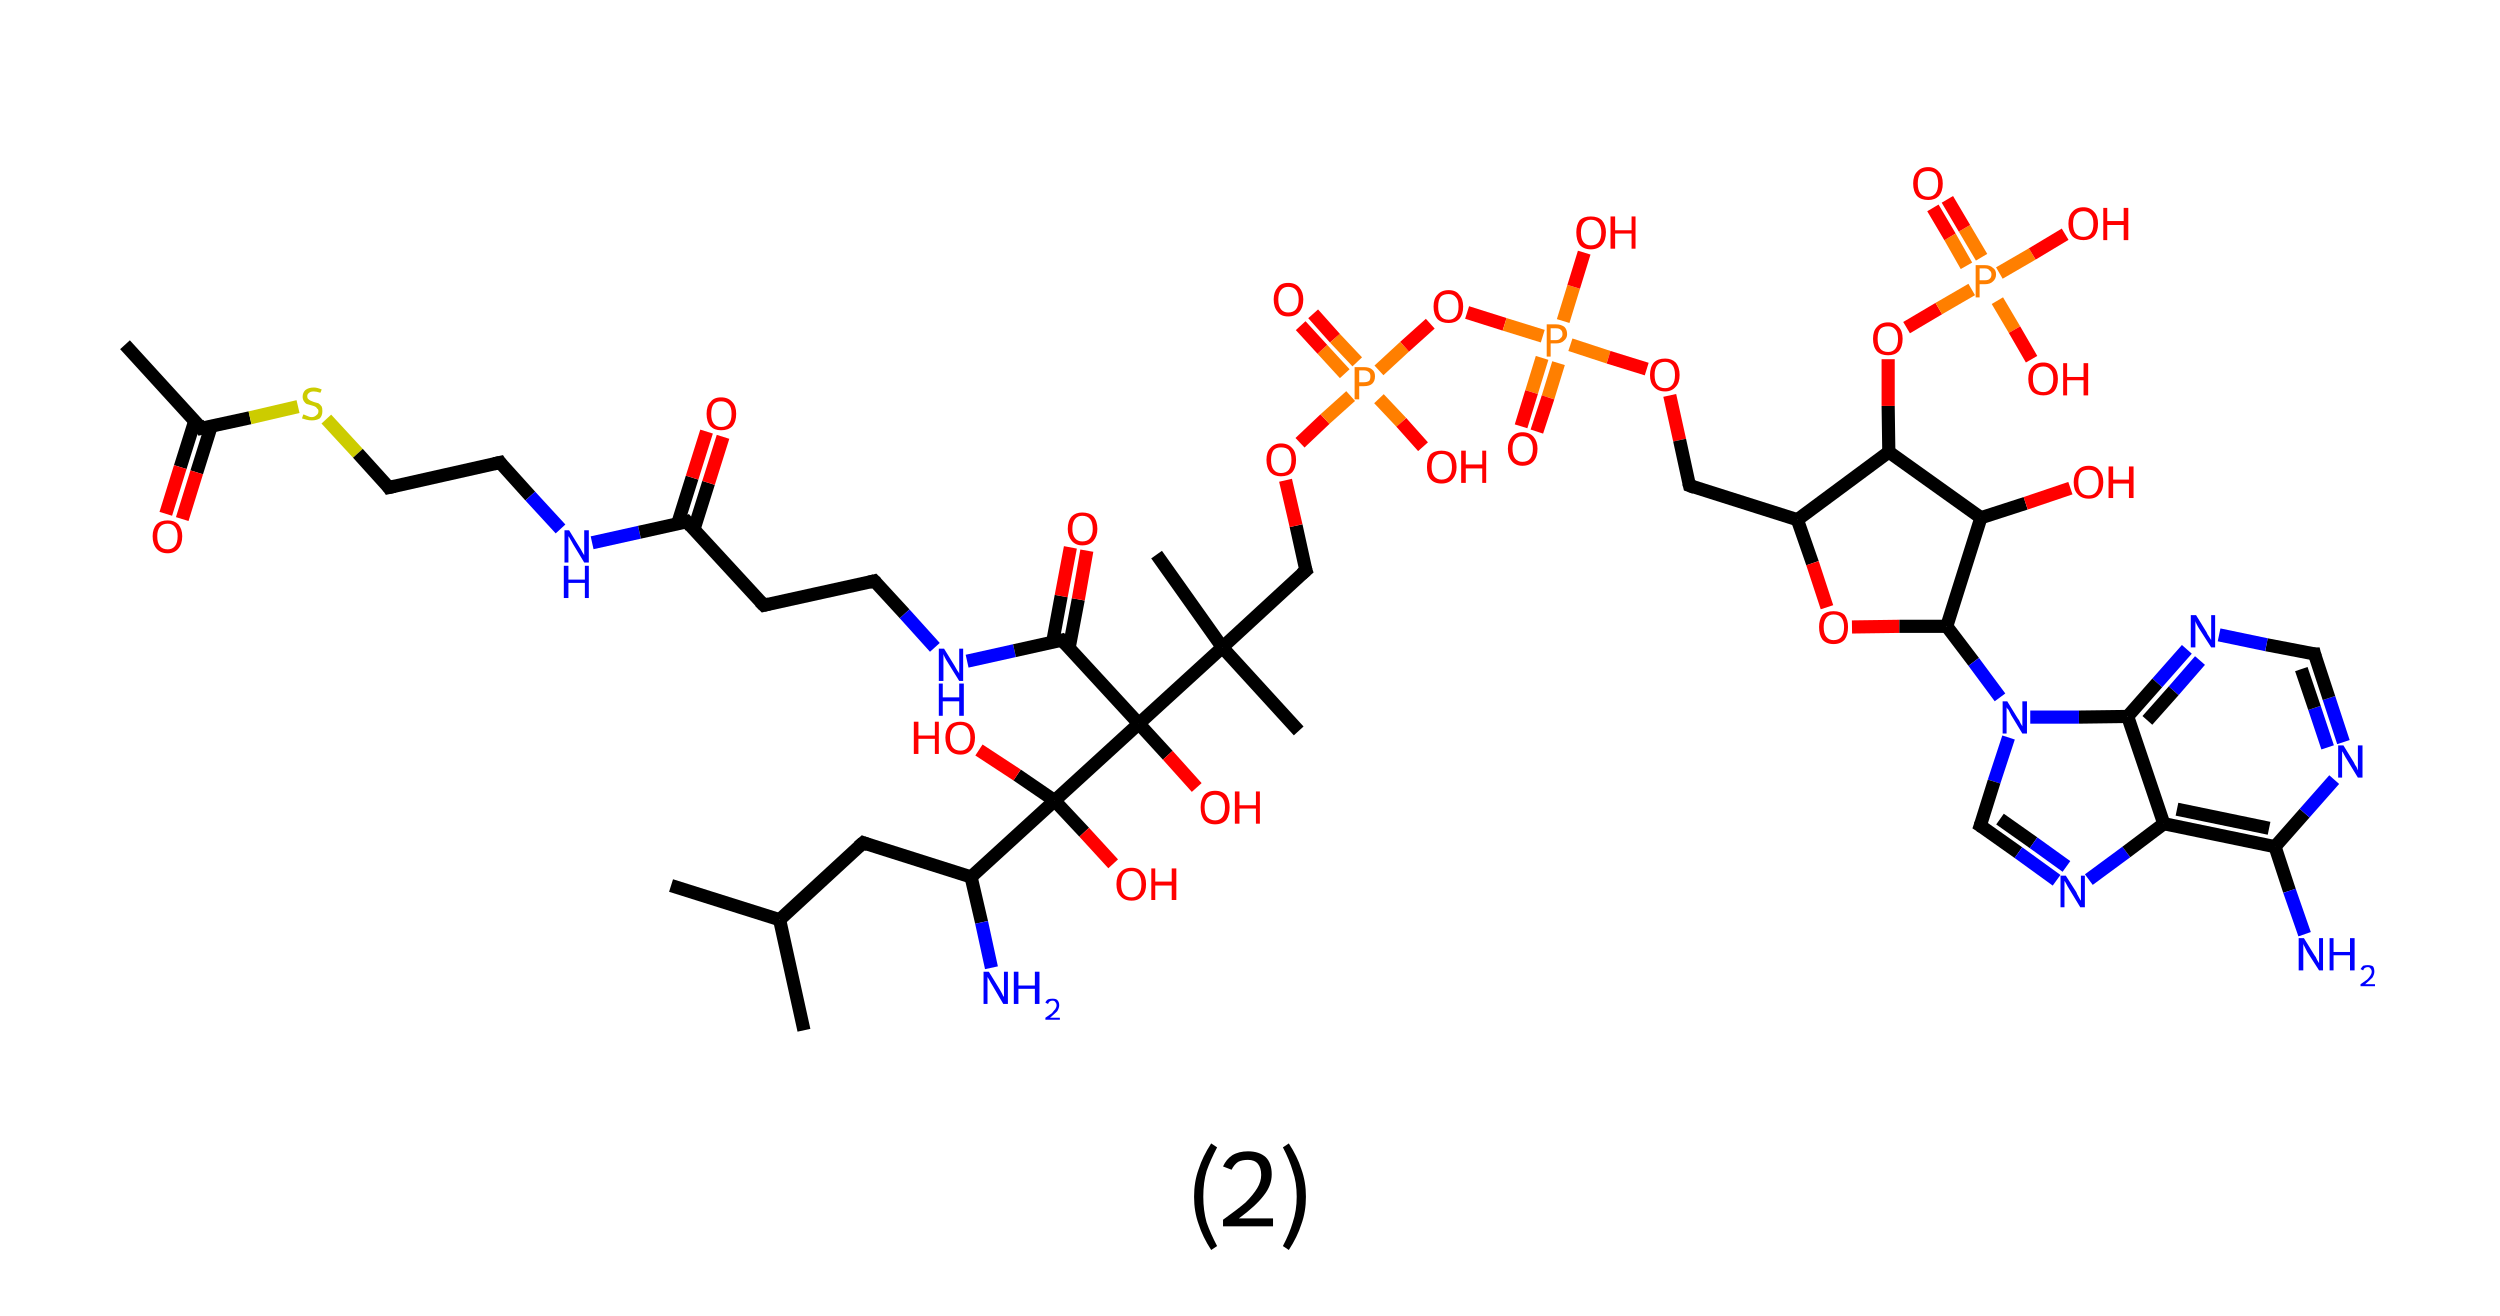 <?xml version='1.0' encoding='ASCII' standalone='yes'?>
<svg xmlns="http://www.w3.org/2000/svg" xmlns:rdkit="http://www.rdkit.org/xml" xmlns:xlink="http://www.w3.org/1999/xlink" version="1.1" baseProfile="full" xml:space="preserve" width="380px" height="200px" viewBox="0 0 380 200">
<!-- END OF HEADER -->
<rect style="opacity:1.0;fill:#FFFFFF;stroke:none" width="380.0" height="200.0" x="0.0" y="0.0"> </rect>
<path class="bond-0 atom-0 atom-1" d="M 19.0,52.4 L 30.6,65.1" style="fill:none;fill-rule:evenodd;stroke:#000000;stroke-width:2.0px;stroke-linecap:butt;stroke-linejoin:miter;stroke-opacity:1"/>
<path class="bond-1 atom-1 atom-2" d="M 29.6,64.0 L 27.4,71.0" style="fill:none;fill-rule:evenodd;stroke:#000000;stroke-width:2.0px;stroke-linecap:butt;stroke-linejoin:miter;stroke-opacity:1"/>
<path class="bond-1 atom-1 atom-2" d="M 27.4,71.0 L 25.2,78.1" style="fill:none;fill-rule:evenodd;stroke:#FF0000;stroke-width:2.0px;stroke-linecap:butt;stroke-linejoin:miter;stroke-opacity:1"/>
<path class="bond-1 atom-1 atom-2" d="M 32.1,64.8 L 29.9,71.8" style="fill:none;fill-rule:evenodd;stroke:#000000;stroke-width:2.0px;stroke-linecap:butt;stroke-linejoin:miter;stroke-opacity:1"/>
<path class="bond-1 atom-1 atom-2" d="M 29.9,71.8 L 27.7,78.9" style="fill:none;fill-rule:evenodd;stroke:#FF0000;stroke-width:2.0px;stroke-linecap:butt;stroke-linejoin:miter;stroke-opacity:1"/>
<path class="bond-2 atom-1 atom-3" d="M 30.6,65.1 L 38.0,63.5" style="fill:none;fill-rule:evenodd;stroke:#000000;stroke-width:2.0px;stroke-linecap:butt;stroke-linejoin:miter;stroke-opacity:1"/>
<path class="bond-2 atom-1 atom-3" d="M 38.0,63.5 L 45.3,61.8" style="fill:none;fill-rule:evenodd;stroke:#CCCC00;stroke-width:2.0px;stroke-linecap:butt;stroke-linejoin:miter;stroke-opacity:1"/>
<path class="bond-3 atom-3 atom-4" d="M 49.6,63.7 L 54.4,68.9" style="fill:none;fill-rule:evenodd;stroke:#CCCC00;stroke-width:2.0px;stroke-linecap:butt;stroke-linejoin:miter;stroke-opacity:1"/>
<path class="bond-3 atom-3 atom-4" d="M 54.4,68.9 L 59.1,74.1" style="fill:none;fill-rule:evenodd;stroke:#000000;stroke-width:2.0px;stroke-linecap:butt;stroke-linejoin:miter;stroke-opacity:1"/>
<path class="bond-4 atom-4 atom-5" d="M 59.1,74.1 L 76.0,70.3" style="fill:none;fill-rule:evenodd;stroke:#000000;stroke-width:2.0px;stroke-linecap:butt;stroke-linejoin:miter;stroke-opacity:1"/>
<path class="bond-5 atom-5 atom-6" d="M 76.0,70.3 L 80.6,75.4" style="fill:none;fill-rule:evenodd;stroke:#000000;stroke-width:2.0px;stroke-linecap:butt;stroke-linejoin:miter;stroke-opacity:1"/>
<path class="bond-5 atom-5 atom-6" d="M 80.6,75.4 L 85.2,80.4" style="fill:none;fill-rule:evenodd;stroke:#0000FF;stroke-width:2.0px;stroke-linecap:butt;stroke-linejoin:miter;stroke-opacity:1"/>
<path class="bond-6 atom-6 atom-7" d="M 90.0,82.5 L 97.2,80.9" style="fill:none;fill-rule:evenodd;stroke:#0000FF;stroke-width:2.0px;stroke-linecap:butt;stroke-linejoin:miter;stroke-opacity:1"/>
<path class="bond-6 atom-6 atom-7" d="M 97.2,80.9 L 104.4,79.3" style="fill:none;fill-rule:evenodd;stroke:#000000;stroke-width:2.0px;stroke-linecap:butt;stroke-linejoin:miter;stroke-opacity:1"/>
<path class="bond-7 atom-7 atom-8" d="M 105.5,80.4 L 107.7,73.4" style="fill:none;fill-rule:evenodd;stroke:#000000;stroke-width:2.0px;stroke-linecap:butt;stroke-linejoin:miter;stroke-opacity:1"/>
<path class="bond-7 atom-7 atom-8" d="M 107.7,73.4 L 109.9,66.4" style="fill:none;fill-rule:evenodd;stroke:#FF0000;stroke-width:2.0px;stroke-linecap:butt;stroke-linejoin:miter;stroke-opacity:1"/>
<path class="bond-7 atom-7 atom-8" d="M 103.0,79.6 L 105.2,72.6" style="fill:none;fill-rule:evenodd;stroke:#000000;stroke-width:2.0px;stroke-linecap:butt;stroke-linejoin:miter;stroke-opacity:1"/>
<path class="bond-7 atom-7 atom-8" d="M 105.2,72.6 L 107.4,65.6" style="fill:none;fill-rule:evenodd;stroke:#FF0000;stroke-width:2.0px;stroke-linecap:butt;stroke-linejoin:miter;stroke-opacity:1"/>
<path class="bond-8 atom-7 atom-9" d="M 104.4,79.3 L 116.1,92.0" style="fill:none;fill-rule:evenodd;stroke:#000000;stroke-width:2.0px;stroke-linecap:butt;stroke-linejoin:miter;stroke-opacity:1"/>
<path class="bond-9 atom-9 atom-10" d="M 116.1,92.0 L 132.9,88.3" style="fill:none;fill-rule:evenodd;stroke:#000000;stroke-width:2.0px;stroke-linecap:butt;stroke-linejoin:miter;stroke-opacity:1"/>
<path class="bond-10 atom-10 atom-11" d="M 132.9,88.3 L 137.5,93.3" style="fill:none;fill-rule:evenodd;stroke:#000000;stroke-width:2.0px;stroke-linecap:butt;stroke-linejoin:miter;stroke-opacity:1"/>
<path class="bond-10 atom-10 atom-11" d="M 137.5,93.3 L 142.1,98.4" style="fill:none;fill-rule:evenodd;stroke:#0000FF;stroke-width:2.0px;stroke-linecap:butt;stroke-linejoin:miter;stroke-opacity:1"/>
<path class="bond-11 atom-11 atom-12" d="M 147.0,100.5 L 154.2,98.9" style="fill:none;fill-rule:evenodd;stroke:#0000FF;stroke-width:2.0px;stroke-linecap:butt;stroke-linejoin:miter;stroke-opacity:1"/>
<path class="bond-11 atom-11 atom-12" d="M 154.2,98.9 L 161.4,97.3" style="fill:none;fill-rule:evenodd;stroke:#000000;stroke-width:2.0px;stroke-linecap:butt;stroke-linejoin:miter;stroke-opacity:1"/>
<path class="bond-12 atom-12 atom-13" d="M 162.5,98.5 L 163.9,91.1" style="fill:none;fill-rule:evenodd;stroke:#000000;stroke-width:2.0px;stroke-linecap:butt;stroke-linejoin:miter;stroke-opacity:1"/>
<path class="bond-12 atom-12 atom-13" d="M 163.9,91.1 L 165.2,83.7" style="fill:none;fill-rule:evenodd;stroke:#FF0000;stroke-width:2.0px;stroke-linecap:butt;stroke-linejoin:miter;stroke-opacity:1"/>
<path class="bond-12 atom-12 atom-13" d="M 160.0,97.6 L 161.3,90.6" style="fill:none;fill-rule:evenodd;stroke:#000000;stroke-width:2.0px;stroke-linecap:butt;stroke-linejoin:miter;stroke-opacity:1"/>
<path class="bond-12 atom-12 atom-13" d="M 161.3,90.6 L 162.7,83.2" style="fill:none;fill-rule:evenodd;stroke:#FF0000;stroke-width:2.0px;stroke-linecap:butt;stroke-linejoin:miter;stroke-opacity:1"/>
<path class="bond-13 atom-12 atom-14" d="M 161.4,97.3 L 173.1,110.0" style="fill:none;fill-rule:evenodd;stroke:#000000;stroke-width:2.0px;stroke-linecap:butt;stroke-linejoin:miter;stroke-opacity:1"/>
<path class="bond-14 atom-14 atom-15" d="M 173.1,110.0 L 177.5,114.8" style="fill:none;fill-rule:evenodd;stroke:#000000;stroke-width:2.0px;stroke-linecap:butt;stroke-linejoin:miter;stroke-opacity:1"/>
<path class="bond-14 atom-14 atom-15" d="M 177.5,114.8 L 181.9,119.7" style="fill:none;fill-rule:evenodd;stroke:#FF0000;stroke-width:2.0px;stroke-linecap:butt;stroke-linejoin:miter;stroke-opacity:1"/>
<path class="bond-15 atom-14 atom-16" d="M 173.1,110.0 L 185.8,98.4" style="fill:none;fill-rule:evenodd;stroke:#000000;stroke-width:2.0px;stroke-linecap:butt;stroke-linejoin:miter;stroke-opacity:1"/>
<path class="bond-16 atom-16 atom-17" d="M 185.8,98.4 L 175.8,84.3" style="fill:none;fill-rule:evenodd;stroke:#000000;stroke-width:2.0px;stroke-linecap:butt;stroke-linejoin:miter;stroke-opacity:1"/>
<path class="bond-17 atom-16 atom-18" d="M 185.8,98.4 L 197.4,111.1" style="fill:none;fill-rule:evenodd;stroke:#000000;stroke-width:2.0px;stroke-linecap:butt;stroke-linejoin:miter;stroke-opacity:1"/>
<path class="bond-18 atom-16 atom-19" d="M 185.8,98.4 L 198.5,86.7" style="fill:none;fill-rule:evenodd;stroke:#000000;stroke-width:2.0px;stroke-linecap:butt;stroke-linejoin:miter;stroke-opacity:1"/>
<path class="bond-19 atom-19 atom-20" d="M 198.5,86.7 L 197.0,79.9" style="fill:none;fill-rule:evenodd;stroke:#000000;stroke-width:2.0px;stroke-linecap:butt;stroke-linejoin:miter;stroke-opacity:1"/>
<path class="bond-19 atom-19 atom-20" d="M 197.0,79.9 L 195.4,73.0" style="fill:none;fill-rule:evenodd;stroke:#FF0000;stroke-width:2.0px;stroke-linecap:butt;stroke-linejoin:miter;stroke-opacity:1"/>
<path class="bond-20 atom-20 atom-21" d="M 197.6,67.3 L 201.4,63.7" style="fill:none;fill-rule:evenodd;stroke:#FF0000;stroke-width:2.0px;stroke-linecap:butt;stroke-linejoin:miter;stroke-opacity:1"/>
<path class="bond-20 atom-20 atom-21" d="M 201.4,63.7 L 205.3,60.2" style="fill:none;fill-rule:evenodd;stroke:#FF7F00;stroke-width:2.0px;stroke-linecap:butt;stroke-linejoin:miter;stroke-opacity:1"/>
<path class="bond-21 atom-21 atom-22" d="M 206.3,55.0 L 202.9,51.4" style="fill:none;fill-rule:evenodd;stroke:#FF7F00;stroke-width:2.0px;stroke-linecap:butt;stroke-linejoin:miter;stroke-opacity:1"/>
<path class="bond-21 atom-21 atom-22" d="M 202.9,51.4 L 199.6,47.7" style="fill:none;fill-rule:evenodd;stroke:#FF0000;stroke-width:2.0px;stroke-linecap:butt;stroke-linejoin:miter;stroke-opacity:1"/>
<path class="bond-21 atom-21 atom-22" d="M 204.4,56.8 L 201.0,53.1" style="fill:none;fill-rule:evenodd;stroke:#FF7F00;stroke-width:2.0px;stroke-linecap:butt;stroke-linejoin:miter;stroke-opacity:1"/>
<path class="bond-21 atom-21 atom-22" d="M 201.0,53.1 L 197.7,49.5" style="fill:none;fill-rule:evenodd;stroke:#FF0000;stroke-width:2.0px;stroke-linecap:butt;stroke-linejoin:miter;stroke-opacity:1"/>
<path class="bond-22 atom-21 atom-23" d="M 209.6,60.6 L 213.0,64.2" style="fill:none;fill-rule:evenodd;stroke:#FF7F00;stroke-width:2.0px;stroke-linecap:butt;stroke-linejoin:miter;stroke-opacity:1"/>
<path class="bond-22 atom-21 atom-23" d="M 213.0,64.2 L 216.3,67.9" style="fill:none;fill-rule:evenodd;stroke:#FF0000;stroke-width:2.0px;stroke-linecap:butt;stroke-linejoin:miter;stroke-opacity:1"/>
<path class="bond-23 atom-21 atom-24" d="M 209.6,56.3 L 213.5,52.7" style="fill:none;fill-rule:evenodd;stroke:#FF7F00;stroke-width:2.0px;stroke-linecap:butt;stroke-linejoin:miter;stroke-opacity:1"/>
<path class="bond-23 atom-21 atom-24" d="M 213.5,52.7 L 217.4,49.2" style="fill:none;fill-rule:evenodd;stroke:#FF0000;stroke-width:2.0px;stroke-linecap:butt;stroke-linejoin:miter;stroke-opacity:1"/>
<path class="bond-24 atom-24 atom-25" d="M 223.0,47.5 L 228.7,49.3" style="fill:none;fill-rule:evenodd;stroke:#FF0000;stroke-width:2.0px;stroke-linecap:butt;stroke-linejoin:miter;stroke-opacity:1"/>
<path class="bond-24 atom-24 atom-25" d="M 228.7,49.3 L 234.5,51.1" style="fill:none;fill-rule:evenodd;stroke:#FF7F00;stroke-width:2.0px;stroke-linecap:butt;stroke-linejoin:miter;stroke-opacity:1"/>
<path class="bond-25 atom-25 atom-26" d="M 234.4,54.4 L 232.8,59.6" style="fill:none;fill-rule:evenodd;stroke:#FF7F00;stroke-width:2.0px;stroke-linecap:butt;stroke-linejoin:miter;stroke-opacity:1"/>
<path class="bond-25 atom-25 atom-26" d="M 232.8,59.6 L 231.2,64.8" style="fill:none;fill-rule:evenodd;stroke:#FF0000;stroke-width:2.0px;stroke-linecap:butt;stroke-linejoin:miter;stroke-opacity:1"/>
<path class="bond-25 atom-25 atom-26" d="M 236.9,55.2 L 235.3,60.4" style="fill:none;fill-rule:evenodd;stroke:#FF7F00;stroke-width:2.0px;stroke-linecap:butt;stroke-linejoin:miter;stroke-opacity:1"/>
<path class="bond-25 atom-25 atom-26" d="M 235.3,60.4 L 233.6,65.6" style="fill:none;fill-rule:evenodd;stroke:#FF0000;stroke-width:2.0px;stroke-linecap:butt;stroke-linejoin:miter;stroke-opacity:1"/>
<path class="bond-26 atom-25 atom-27" d="M 237.6,48.8 L 239.2,43.6" style="fill:none;fill-rule:evenodd;stroke:#FF7F00;stroke-width:2.0px;stroke-linecap:butt;stroke-linejoin:miter;stroke-opacity:1"/>
<path class="bond-26 atom-25 atom-27" d="M 239.2,43.6 L 240.8,38.4" style="fill:none;fill-rule:evenodd;stroke:#FF0000;stroke-width:2.0px;stroke-linecap:butt;stroke-linejoin:miter;stroke-opacity:1"/>
<path class="bond-27 atom-25 atom-28" d="M 238.7,52.4 L 244.5,54.3" style="fill:none;fill-rule:evenodd;stroke:#FF7F00;stroke-width:2.0px;stroke-linecap:butt;stroke-linejoin:miter;stroke-opacity:1"/>
<path class="bond-27 atom-25 atom-28" d="M 244.5,54.3 L 250.3,56.1" style="fill:none;fill-rule:evenodd;stroke:#FF0000;stroke-width:2.0px;stroke-linecap:butt;stroke-linejoin:miter;stroke-opacity:1"/>
<path class="bond-28 atom-28 atom-29" d="M 253.8,60.1 L 255.3,66.9" style="fill:none;fill-rule:evenodd;stroke:#FF0000;stroke-width:2.0px;stroke-linecap:butt;stroke-linejoin:miter;stroke-opacity:1"/>
<path class="bond-28 atom-28 atom-29" d="M 255.3,66.9 L 256.8,73.8" style="fill:none;fill-rule:evenodd;stroke:#000000;stroke-width:2.0px;stroke-linecap:butt;stroke-linejoin:miter;stroke-opacity:1"/>
<path class="bond-29 atom-29 atom-30" d="M 256.8,73.8 L 273.2,79.0" style="fill:none;fill-rule:evenodd;stroke:#000000;stroke-width:2.0px;stroke-linecap:butt;stroke-linejoin:miter;stroke-opacity:1"/>
<path class="bond-30 atom-30 atom-31" d="M 273.2,79.0 L 275.5,85.6" style="fill:none;fill-rule:evenodd;stroke:#000000;stroke-width:2.0px;stroke-linecap:butt;stroke-linejoin:miter;stroke-opacity:1"/>
<path class="bond-30 atom-30 atom-31" d="M 275.5,85.6 L 277.7,92.3" style="fill:none;fill-rule:evenodd;stroke:#FF0000;stroke-width:2.0px;stroke-linecap:butt;stroke-linejoin:miter;stroke-opacity:1"/>
<path class="bond-31 atom-31 atom-32" d="M 281.5,95.3 L 288.7,95.2" style="fill:none;fill-rule:evenodd;stroke:#FF0000;stroke-width:2.0px;stroke-linecap:butt;stroke-linejoin:miter;stroke-opacity:1"/>
<path class="bond-31 atom-31 atom-32" d="M 288.7,95.2 L 295.9,95.2" style="fill:none;fill-rule:evenodd;stroke:#000000;stroke-width:2.0px;stroke-linecap:butt;stroke-linejoin:miter;stroke-opacity:1"/>
<path class="bond-32 atom-32 atom-33" d="M 295.9,95.2 L 300.0,100.6" style="fill:none;fill-rule:evenodd;stroke:#000000;stroke-width:2.0px;stroke-linecap:butt;stroke-linejoin:miter;stroke-opacity:1"/>
<path class="bond-32 atom-32 atom-33" d="M 300.0,100.6 L 304.0,106.0" style="fill:none;fill-rule:evenodd;stroke:#0000FF;stroke-width:2.0px;stroke-linecap:butt;stroke-linejoin:miter;stroke-opacity:1"/>
<path class="bond-33 atom-33 atom-34" d="M 305.3,112.1 L 303.1,118.8" style="fill:none;fill-rule:evenodd;stroke:#0000FF;stroke-width:2.0px;stroke-linecap:butt;stroke-linejoin:miter;stroke-opacity:1"/>
<path class="bond-33 atom-33 atom-34" d="M 303.1,118.8 L 301.0,125.5" style="fill:none;fill-rule:evenodd;stroke:#000000;stroke-width:2.0px;stroke-linecap:butt;stroke-linejoin:miter;stroke-opacity:1"/>
<path class="bond-34 atom-34 atom-35" d="M 301.0,125.5 L 306.8,129.6" style="fill:none;fill-rule:evenodd;stroke:#000000;stroke-width:2.0px;stroke-linecap:butt;stroke-linejoin:miter;stroke-opacity:1"/>
<path class="bond-34 atom-34 atom-35" d="M 306.8,129.6 L 312.6,133.8" style="fill:none;fill-rule:evenodd;stroke:#0000FF;stroke-width:2.0px;stroke-linecap:butt;stroke-linejoin:miter;stroke-opacity:1"/>
<path class="bond-34 atom-34 atom-35" d="M 304.0,124.5 L 309.1,128.1" style="fill:none;fill-rule:evenodd;stroke:#000000;stroke-width:2.0px;stroke-linecap:butt;stroke-linejoin:miter;stroke-opacity:1"/>
<path class="bond-34 atom-34 atom-35" d="M 309.1,128.1 L 314.1,131.7" style="fill:none;fill-rule:evenodd;stroke:#0000FF;stroke-width:2.0px;stroke-linecap:butt;stroke-linejoin:miter;stroke-opacity:1"/>
<path class="bond-35 atom-35 atom-36" d="M 317.5,133.7 L 323.2,129.5" style="fill:none;fill-rule:evenodd;stroke:#0000FF;stroke-width:2.0px;stroke-linecap:butt;stroke-linejoin:miter;stroke-opacity:1"/>
<path class="bond-35 atom-35 atom-36" d="M 323.2,129.5 L 328.9,125.2" style="fill:none;fill-rule:evenodd;stroke:#000000;stroke-width:2.0px;stroke-linecap:butt;stroke-linejoin:miter;stroke-opacity:1"/>
<path class="bond-36 atom-36 atom-37" d="M 328.9,125.2 L 345.8,128.7" style="fill:none;fill-rule:evenodd;stroke:#000000;stroke-width:2.0px;stroke-linecap:butt;stroke-linejoin:miter;stroke-opacity:1"/>
<path class="bond-36 atom-36 atom-37" d="M 330.9,123.0 L 344.9,125.9" style="fill:none;fill-rule:evenodd;stroke:#000000;stroke-width:2.0px;stroke-linecap:butt;stroke-linejoin:miter;stroke-opacity:1"/>
<path class="bond-37 atom-37 atom-38" d="M 345.8,128.7 L 348.0,135.4" style="fill:none;fill-rule:evenodd;stroke:#000000;stroke-width:2.0px;stroke-linecap:butt;stroke-linejoin:miter;stroke-opacity:1"/>
<path class="bond-37 atom-37 atom-38" d="M 348.0,135.4 L 350.3,142.0" style="fill:none;fill-rule:evenodd;stroke:#0000FF;stroke-width:2.0px;stroke-linecap:butt;stroke-linejoin:miter;stroke-opacity:1"/>
<path class="bond-38 atom-37 atom-39" d="M 345.8,128.7 L 350.3,123.6" style="fill:none;fill-rule:evenodd;stroke:#000000;stroke-width:2.0px;stroke-linecap:butt;stroke-linejoin:miter;stroke-opacity:1"/>
<path class="bond-38 atom-37 atom-39" d="M 350.3,123.6 L 354.8,118.5" style="fill:none;fill-rule:evenodd;stroke:#0000FF;stroke-width:2.0px;stroke-linecap:butt;stroke-linejoin:miter;stroke-opacity:1"/>
<path class="bond-39 atom-39 atom-40" d="M 356.2,112.8 L 354.0,106.1" style="fill:none;fill-rule:evenodd;stroke:#0000FF;stroke-width:2.0px;stroke-linecap:butt;stroke-linejoin:miter;stroke-opacity:1"/>
<path class="bond-39 atom-39 atom-40" d="M 354.0,106.1 L 351.8,99.4" style="fill:none;fill-rule:evenodd;stroke:#000000;stroke-width:2.0px;stroke-linecap:butt;stroke-linejoin:miter;stroke-opacity:1"/>
<path class="bond-39 atom-39 atom-40" d="M 353.8,113.6 L 351.8,107.6" style="fill:none;fill-rule:evenodd;stroke:#0000FF;stroke-width:2.0px;stroke-linecap:butt;stroke-linejoin:miter;stroke-opacity:1"/>
<path class="bond-39 atom-39 atom-40" d="M 351.8,107.6 L 349.8,101.7" style="fill:none;fill-rule:evenodd;stroke:#000000;stroke-width:2.0px;stroke-linecap:butt;stroke-linejoin:miter;stroke-opacity:1"/>
<path class="bond-40 atom-40 atom-41" d="M 351.8,99.4 L 344.5,98.0" style="fill:none;fill-rule:evenodd;stroke:#000000;stroke-width:2.0px;stroke-linecap:butt;stroke-linejoin:miter;stroke-opacity:1"/>
<path class="bond-40 atom-40 atom-41" d="M 344.5,98.0 L 337.3,96.5" style="fill:none;fill-rule:evenodd;stroke:#0000FF;stroke-width:2.0px;stroke-linecap:butt;stroke-linejoin:miter;stroke-opacity:1"/>
<path class="bond-41 atom-41 atom-42" d="M 332.4,98.7 L 327.9,103.8" style="fill:none;fill-rule:evenodd;stroke:#0000FF;stroke-width:2.0px;stroke-linecap:butt;stroke-linejoin:miter;stroke-opacity:1"/>
<path class="bond-41 atom-41 atom-42" d="M 327.9,103.8 L 323.4,108.9" style="fill:none;fill-rule:evenodd;stroke:#000000;stroke-width:2.0px;stroke-linecap:butt;stroke-linejoin:miter;stroke-opacity:1"/>
<path class="bond-41 atom-41 atom-42" d="M 334.4,100.4 L 330.4,105.0" style="fill:none;fill-rule:evenodd;stroke:#0000FF;stroke-width:2.0px;stroke-linecap:butt;stroke-linejoin:miter;stroke-opacity:1"/>
<path class="bond-41 atom-41 atom-42" d="M 330.4,105.0 L 326.4,109.5" style="fill:none;fill-rule:evenodd;stroke:#000000;stroke-width:2.0px;stroke-linecap:butt;stroke-linejoin:miter;stroke-opacity:1"/>
<path class="bond-42 atom-32 atom-43" d="M 295.9,95.2 L 301.1,78.7" style="fill:none;fill-rule:evenodd;stroke:#000000;stroke-width:2.0px;stroke-linecap:butt;stroke-linejoin:miter;stroke-opacity:1"/>
<path class="bond-43 atom-43 atom-44" d="M 301.1,78.7 L 307.9,76.5" style="fill:none;fill-rule:evenodd;stroke:#000000;stroke-width:2.0px;stroke-linecap:butt;stroke-linejoin:miter;stroke-opacity:1"/>
<path class="bond-43 atom-43 atom-44" d="M 307.9,76.5 L 314.7,74.2" style="fill:none;fill-rule:evenodd;stroke:#FF0000;stroke-width:2.0px;stroke-linecap:butt;stroke-linejoin:miter;stroke-opacity:1"/>
<path class="bond-44 atom-43 atom-45" d="M 301.1,78.7 L 287.1,68.7" style="fill:none;fill-rule:evenodd;stroke:#000000;stroke-width:2.0px;stroke-linecap:butt;stroke-linejoin:miter;stroke-opacity:1"/>
<path class="bond-45 atom-45 atom-46" d="M 287.1,68.7 L 287.0,61.7" style="fill:none;fill-rule:evenodd;stroke:#000000;stroke-width:2.0px;stroke-linecap:butt;stroke-linejoin:miter;stroke-opacity:1"/>
<path class="bond-45 atom-45 atom-46" d="M 287.0,61.7 L 287.0,54.6" style="fill:none;fill-rule:evenodd;stroke:#FF0000;stroke-width:2.0px;stroke-linecap:butt;stroke-linejoin:miter;stroke-opacity:1"/>
<path class="bond-46 atom-46 atom-47" d="M 289.8,49.8 L 294.7,46.9" style="fill:none;fill-rule:evenodd;stroke:#FF0000;stroke-width:2.0px;stroke-linecap:butt;stroke-linejoin:miter;stroke-opacity:1"/>
<path class="bond-46 atom-46 atom-47" d="M 294.7,46.9 L 299.7,44.0" style="fill:none;fill-rule:evenodd;stroke:#FF7F00;stroke-width:2.0px;stroke-linecap:butt;stroke-linejoin:miter;stroke-opacity:1"/>
<path class="bond-47 atom-47 atom-48" d="M 301.2,39.1 L 298.6,34.7" style="fill:none;fill-rule:evenodd;stroke:#FF7F00;stroke-width:2.0px;stroke-linecap:butt;stroke-linejoin:miter;stroke-opacity:1"/>
<path class="bond-47 atom-47 atom-48" d="M 298.6,34.7 L 296.0,30.3" style="fill:none;fill-rule:evenodd;stroke:#FF0000;stroke-width:2.0px;stroke-linecap:butt;stroke-linejoin:miter;stroke-opacity:1"/>
<path class="bond-47 atom-47 atom-48" d="M 298.9,40.4 L 296.4,36.0" style="fill:none;fill-rule:evenodd;stroke:#FF7F00;stroke-width:2.0px;stroke-linecap:butt;stroke-linejoin:miter;stroke-opacity:1"/>
<path class="bond-47 atom-47 atom-48" d="M 296.4,36.0 L 293.8,31.6" style="fill:none;fill-rule:evenodd;stroke:#FF0000;stroke-width:2.0px;stroke-linecap:butt;stroke-linejoin:miter;stroke-opacity:1"/>
<path class="bond-48 atom-47 atom-49" d="M 303.6,45.7 L 306.2,50.1" style="fill:none;fill-rule:evenodd;stroke:#FF7F00;stroke-width:2.0px;stroke-linecap:butt;stroke-linejoin:miter;stroke-opacity:1"/>
<path class="bond-48 atom-47 atom-49" d="M 306.2,50.1 L 308.8,54.6" style="fill:none;fill-rule:evenodd;stroke:#FF0000;stroke-width:2.0px;stroke-linecap:butt;stroke-linejoin:miter;stroke-opacity:1"/>
<path class="bond-49 atom-47 atom-50" d="M 303.9,41.5 L 308.9,38.6" style="fill:none;fill-rule:evenodd;stroke:#FF7F00;stroke-width:2.0px;stroke-linecap:butt;stroke-linejoin:miter;stroke-opacity:1"/>
<path class="bond-49 atom-47 atom-50" d="M 308.9,38.6 L 313.9,35.6" style="fill:none;fill-rule:evenodd;stroke:#FF0000;stroke-width:2.0px;stroke-linecap:butt;stroke-linejoin:miter;stroke-opacity:1"/>
<path class="bond-50 atom-14 atom-51" d="M 173.1,110.0 L 160.3,121.7" style="fill:none;fill-rule:evenodd;stroke:#000000;stroke-width:2.0px;stroke-linecap:butt;stroke-linejoin:miter;stroke-opacity:1"/>
<path class="bond-51 atom-51 atom-52" d="M 160.3,121.7 L 154.6,117.8" style="fill:none;fill-rule:evenodd;stroke:#000000;stroke-width:2.0px;stroke-linecap:butt;stroke-linejoin:miter;stroke-opacity:1"/>
<path class="bond-51 atom-51 atom-52" d="M 154.6,117.8 L 148.8,114.0" style="fill:none;fill-rule:evenodd;stroke:#FF0000;stroke-width:2.0px;stroke-linecap:butt;stroke-linejoin:miter;stroke-opacity:1"/>
<path class="bond-52 atom-51 atom-53" d="M 160.3,121.7 L 164.8,126.5" style="fill:none;fill-rule:evenodd;stroke:#000000;stroke-width:2.0px;stroke-linecap:butt;stroke-linejoin:miter;stroke-opacity:1"/>
<path class="bond-52 atom-51 atom-53" d="M 164.8,126.5 L 169.2,131.3" style="fill:none;fill-rule:evenodd;stroke:#FF0000;stroke-width:2.0px;stroke-linecap:butt;stroke-linejoin:miter;stroke-opacity:1"/>
<path class="bond-53 atom-51 atom-54" d="M 160.3,121.7 L 147.6,133.3" style="fill:none;fill-rule:evenodd;stroke:#000000;stroke-width:2.0px;stroke-linecap:butt;stroke-linejoin:miter;stroke-opacity:1"/>
<path class="bond-54 atom-54 atom-55" d="M 147.6,133.3 L 149.2,140.2" style="fill:none;fill-rule:evenodd;stroke:#000000;stroke-width:2.0px;stroke-linecap:butt;stroke-linejoin:miter;stroke-opacity:1"/>
<path class="bond-54 atom-54 atom-55" d="M 149.2,140.2 L 150.7,147.1" style="fill:none;fill-rule:evenodd;stroke:#0000FF;stroke-width:2.0px;stroke-linecap:butt;stroke-linejoin:miter;stroke-opacity:1"/>
<path class="bond-55 atom-54 atom-56" d="M 147.6,133.3 L 131.2,128.1" style="fill:none;fill-rule:evenodd;stroke:#000000;stroke-width:2.0px;stroke-linecap:butt;stroke-linejoin:miter;stroke-opacity:1"/>
<path class="bond-56 atom-56 atom-57" d="M 131.2,128.1 L 118.5,139.8" style="fill:none;fill-rule:evenodd;stroke:#000000;stroke-width:2.0px;stroke-linecap:butt;stroke-linejoin:miter;stroke-opacity:1"/>
<path class="bond-57 atom-57 atom-58" d="M 118.5,139.8 L 102.0,134.6" style="fill:none;fill-rule:evenodd;stroke:#000000;stroke-width:2.0px;stroke-linecap:butt;stroke-linejoin:miter;stroke-opacity:1"/>
<path class="bond-58 atom-57 atom-59" d="M 118.5,139.8 L 122.2,156.6" style="fill:none;fill-rule:evenodd;stroke:#000000;stroke-width:2.0px;stroke-linecap:butt;stroke-linejoin:miter;stroke-opacity:1"/>
<path class="bond-59 atom-45 atom-30" d="M 287.1,68.7 L 273.2,79.0" style="fill:none;fill-rule:evenodd;stroke:#000000;stroke-width:2.0px;stroke-linecap:butt;stroke-linejoin:miter;stroke-opacity:1"/>
<path class="bond-60 atom-42 atom-33" d="M 323.4,108.9 L 316.0,109.0" style="fill:none;fill-rule:evenodd;stroke:#000000;stroke-width:2.0px;stroke-linecap:butt;stroke-linejoin:miter;stroke-opacity:1"/>
<path class="bond-60 atom-42 atom-33" d="M 316.0,109.0 L 308.6,109.0" style="fill:none;fill-rule:evenodd;stroke:#0000FF;stroke-width:2.0px;stroke-linecap:butt;stroke-linejoin:miter;stroke-opacity:1"/>
<path class="bond-61 atom-42 atom-36" d="M 323.4,108.9 L 328.9,125.2" style="fill:none;fill-rule:evenodd;stroke:#000000;stroke-width:2.0px;stroke-linecap:butt;stroke-linejoin:miter;stroke-opacity:1"/>
<path d="M 30.1,64.4 L 30.6,65.1 L 31.0,65.0" style="fill:none;stroke:#000000;stroke-width:2.0px;stroke-linecap:butt;stroke-linejoin:miter;stroke-opacity:1;"/>
<path d="M 58.9,73.8 L 59.1,74.1 L 60.0,73.9" style="fill:none;stroke:#000000;stroke-width:2.0px;stroke-linecap:butt;stroke-linejoin:miter;stroke-opacity:1;"/>
<path d="M 75.1,70.5 L 76.0,70.3 L 76.2,70.6" style="fill:none;stroke:#000000;stroke-width:2.0px;stroke-linecap:butt;stroke-linejoin:miter;stroke-opacity:1;"/>
<path d="M 104.1,79.4 L 104.4,79.3 L 105.0,80.0" style="fill:none;stroke:#000000;stroke-width:2.0px;stroke-linecap:butt;stroke-linejoin:miter;stroke-opacity:1;"/>
<path d="M 115.5,91.4 L 116.1,92.0 L 116.9,91.8" style="fill:none;stroke:#000000;stroke-width:2.0px;stroke-linecap:butt;stroke-linejoin:miter;stroke-opacity:1;"/>
<path d="M 132.1,88.5 L 132.9,88.3 L 133.2,88.6" style="fill:none;stroke:#000000;stroke-width:2.0px;stroke-linecap:butt;stroke-linejoin:miter;stroke-opacity:1;"/>
<path d="M 161.0,97.4 L 161.4,97.3 L 162.0,97.9" style="fill:none;stroke:#000000;stroke-width:2.0px;stroke-linecap:butt;stroke-linejoin:miter;stroke-opacity:1;"/>
<path d="M 197.8,87.3 L 198.5,86.7 L 198.4,86.4" style="fill:none;stroke:#000000;stroke-width:2.0px;stroke-linecap:butt;stroke-linejoin:miter;stroke-opacity:1;"/>
<path d="M 256.7,73.4 L 256.8,73.8 L 257.6,74.1" style="fill:none;stroke:#000000;stroke-width:2.0px;stroke-linecap:butt;stroke-linejoin:miter;stroke-opacity:1;"/>
<path d="M 301.1,125.2 L 301.0,125.5 L 301.3,125.7" style="fill:none;stroke:#000000;stroke-width:2.0px;stroke-linecap:butt;stroke-linejoin:miter;stroke-opacity:1;"/>
<path d="M 351.9,99.8 L 351.8,99.4 L 351.4,99.4" style="fill:none;stroke:#000000;stroke-width:2.0px;stroke-linecap:butt;stroke-linejoin:miter;stroke-opacity:1;"/>
<path d="M 132.0,128.4 L 131.2,128.1 L 130.5,128.7" style="fill:none;stroke:#000000;stroke-width:2.0px;stroke-linecap:butt;stroke-linejoin:miter;stroke-opacity:1;"/>
<path class="atom-2" d="M 23.2 81.5 Q 23.2 80.4, 23.8 79.7 Q 24.4 79.1, 25.5 79.1 Q 26.5 79.1, 27.1 79.7 Q 27.7 80.4, 27.7 81.5 Q 27.7 82.7, 27.1 83.4 Q 26.5 84.1, 25.5 84.1 Q 24.4 84.1, 23.8 83.4 Q 23.2 82.7, 23.2 81.5 M 25.5 83.5 Q 26.2 83.5, 26.6 83.0 Q 27.0 82.5, 27.0 81.5 Q 27.0 80.6, 26.6 80.1 Q 26.2 79.6, 25.5 79.6 Q 24.7 79.6, 24.3 80.1 Q 23.9 80.6, 23.9 81.5 Q 23.9 82.5, 24.3 83.0 Q 24.7 83.5, 25.5 83.5 " fill="#FF0000"/>
<path class="atom-3" d="M 46.1 63.0 Q 46.2 63.0, 46.4 63.1 Q 46.6 63.2, 46.9 63.3 Q 47.1 63.4, 47.4 63.4 Q 47.8 63.4, 48.1 63.1 Q 48.4 62.9, 48.4 62.5 Q 48.4 62.2, 48.2 62.1 Q 48.1 61.9, 47.9 61.8 Q 47.7 61.7, 47.3 61.6 Q 46.9 61.5, 46.6 61.4 Q 46.4 61.3, 46.2 61.0 Q 46.0 60.7, 46.0 60.3 Q 46.0 59.7, 46.4 59.3 Q 46.9 58.9, 47.7 58.9 Q 48.2 58.9, 48.9 59.2 L 48.7 59.7 Q 48.1 59.5, 47.7 59.5 Q 47.2 59.5, 47.0 59.7 Q 46.7 59.9, 46.7 60.2 Q 46.7 60.5, 46.8 60.6 Q 47.0 60.8, 47.2 60.9 Q 47.4 61.0, 47.7 61.1 Q 48.1 61.2, 48.4 61.3 Q 48.7 61.5, 48.9 61.8 Q 49.0 62.0, 49.0 62.5 Q 49.0 63.2, 48.6 63.6 Q 48.1 63.9, 47.4 63.9 Q 47.0 63.9, 46.6 63.8 Q 46.3 63.7, 45.9 63.6 L 46.1 63.0 " fill="#CCCC00"/>
<path class="atom-6" d="M 86.5 80.6 L 88.1 83.2 Q 88.3 83.5, 88.5 83.9 Q 88.8 84.4, 88.8 84.4 L 88.8 80.6 L 89.5 80.6 L 89.5 85.5 L 88.8 85.5 L 87.1 82.7 Q 86.9 82.3, 86.7 82.0 Q 86.5 81.6, 86.4 81.5 L 86.4 85.5 L 85.8 85.5 L 85.8 80.6 L 86.5 80.6 " fill="#0000FF"/>
<path class="atom-6" d="M 85.7 86.0 L 86.4 86.0 L 86.4 88.1 L 88.9 88.1 L 88.9 86.0 L 89.5 86.0 L 89.5 90.9 L 88.9 90.9 L 88.9 88.6 L 86.4 88.6 L 86.4 90.9 L 85.7 90.9 L 85.7 86.0 " fill="#0000FF"/>
<path class="atom-8" d="M 107.4 62.9 Q 107.4 61.7, 108.0 61.1 Q 108.5 60.4, 109.6 60.4 Q 110.7 60.4, 111.3 61.1 Q 111.9 61.7, 111.9 62.9 Q 111.9 64.1, 111.3 64.8 Q 110.7 65.4, 109.6 65.4 Q 108.6 65.4, 108.0 64.8 Q 107.4 64.1, 107.4 62.9 M 109.6 64.9 Q 110.4 64.9, 110.8 64.4 Q 111.2 63.9, 111.2 62.9 Q 111.2 61.9, 110.8 61.5 Q 110.4 61.0, 109.6 61.0 Q 108.9 61.0, 108.5 61.4 Q 108.1 61.9, 108.1 62.9 Q 108.1 63.9, 108.5 64.4 Q 108.9 64.9, 109.6 64.9 " fill="#FF0000"/>
<path class="atom-11" d="M 143.5 98.6 L 145.1 101.2 Q 145.2 101.4, 145.5 101.9 Q 145.8 102.3, 145.8 102.4 L 145.8 98.6 L 146.4 98.6 L 146.4 103.5 L 145.8 103.5 L 144.0 100.6 Q 143.8 100.3, 143.6 99.9 Q 143.4 99.5, 143.4 99.4 L 143.4 103.5 L 142.7 103.5 L 142.7 98.6 L 143.5 98.6 " fill="#0000FF"/>
<path class="atom-11" d="M 142.7 103.9 L 143.3 103.9 L 143.3 106.0 L 145.8 106.0 L 145.8 103.9 L 146.5 103.9 L 146.5 108.8 L 145.8 108.8 L 145.8 106.6 L 143.3 106.6 L 143.3 108.8 L 142.7 108.8 L 142.7 103.9 " fill="#0000FF"/>
<path class="atom-13" d="M 162.3 80.4 Q 162.3 79.2, 162.9 78.5 Q 163.5 77.9, 164.5 77.9 Q 165.6 77.9, 166.2 78.5 Q 166.8 79.2, 166.8 80.4 Q 166.8 81.5, 166.2 82.2 Q 165.6 82.9, 164.5 82.9 Q 163.5 82.9, 162.9 82.2 Q 162.3 81.5, 162.3 80.4 M 164.5 82.3 Q 165.3 82.3, 165.7 81.8 Q 166.1 81.3, 166.1 80.4 Q 166.1 79.4, 165.7 78.9 Q 165.3 78.4, 164.5 78.4 Q 163.8 78.4, 163.4 78.9 Q 163.0 79.4, 163.0 80.4 Q 163.0 81.3, 163.4 81.8 Q 163.8 82.3, 164.5 82.3 " fill="#FF0000"/>
<path class="atom-15" d="M 182.5 122.7 Q 182.5 121.6, 183.0 120.9 Q 183.6 120.2, 184.7 120.2 Q 185.8 120.2, 186.4 120.9 Q 186.9 121.6, 186.9 122.7 Q 186.9 123.9, 186.4 124.6 Q 185.8 125.3, 184.7 125.3 Q 183.6 125.3, 183.0 124.6 Q 182.5 123.9, 182.5 122.7 M 184.7 124.7 Q 185.4 124.7, 185.8 124.2 Q 186.2 123.7, 186.2 122.7 Q 186.2 121.8, 185.8 121.3 Q 185.4 120.8, 184.7 120.8 Q 184.0 120.8, 183.5 121.3 Q 183.1 121.8, 183.1 122.7 Q 183.1 123.7, 183.5 124.2 Q 184.0 124.7, 184.7 124.7 " fill="#FF0000"/>
<path class="atom-15" d="M 187.7 120.3 L 188.4 120.3 L 188.4 122.4 L 190.9 122.4 L 190.9 120.3 L 191.5 120.3 L 191.5 125.2 L 190.9 125.2 L 190.9 122.9 L 188.4 122.9 L 188.4 125.2 L 187.7 125.2 L 187.7 120.3 " fill="#FF0000"/>
<path class="atom-20" d="M 192.5 69.9 Q 192.5 68.7, 193.1 68.1 Q 193.7 67.4, 194.7 67.4 Q 195.8 67.4, 196.4 68.1 Q 197.0 68.7, 197.0 69.9 Q 197.0 71.1, 196.4 71.8 Q 195.8 72.4, 194.7 72.4 Q 193.7 72.4, 193.1 71.8 Q 192.5 71.1, 192.5 69.9 M 194.7 71.9 Q 195.5 71.9, 195.9 71.4 Q 196.3 70.9, 196.3 69.9 Q 196.3 68.9, 195.9 68.4 Q 195.5 68.0, 194.7 68.0 Q 194.0 68.0, 193.6 68.4 Q 193.2 68.9, 193.2 69.9 Q 193.2 70.9, 193.6 71.4 Q 194.0 71.9, 194.7 71.9 " fill="#FF0000"/>
<path class="atom-21" d="M 207.3 55.8 Q 208.2 55.8, 208.6 56.2 Q 209.0 56.5, 209.0 57.2 Q 209.0 57.9, 208.6 58.3 Q 208.2 58.7, 207.3 58.7 L 206.6 58.7 L 206.6 60.7 L 205.9 60.7 L 205.9 55.8 L 207.3 55.8 M 207.3 58.1 Q 207.8 58.1, 208.1 57.9 Q 208.3 57.7, 208.3 57.2 Q 208.3 56.8, 208.1 56.6 Q 207.8 56.3, 207.3 56.3 L 206.6 56.3 L 206.6 58.1 L 207.3 58.1 " fill="#FF7F00"/>
<path class="atom-22" d="M 193.6 45.5 Q 193.6 44.4, 194.2 43.7 Q 194.7 43.0, 195.8 43.0 Q 196.9 43.0, 197.5 43.7 Q 198.1 44.4, 198.1 45.5 Q 198.1 46.7, 197.5 47.4 Q 196.9 48.1, 195.8 48.1 Q 194.7 48.1, 194.2 47.4 Q 193.6 46.7, 193.6 45.5 M 195.8 47.5 Q 196.6 47.5, 197.0 47.0 Q 197.4 46.5, 197.4 45.5 Q 197.4 44.6, 197.0 44.1 Q 196.6 43.6, 195.8 43.6 Q 195.1 43.6, 194.7 44.1 Q 194.3 44.6, 194.3 45.5 Q 194.3 46.5, 194.7 47.0 Q 195.1 47.5, 195.8 47.5 " fill="#FF0000"/>
<path class="atom-23" d="M 216.9 71.0 Q 216.9 69.8, 217.4 69.1 Q 218.0 68.5, 219.1 68.5 Q 220.2 68.5, 220.8 69.1 Q 221.4 69.8, 221.4 71.0 Q 221.4 72.1, 220.8 72.8 Q 220.2 73.5, 219.1 73.5 Q 218.0 73.5, 217.4 72.8 Q 216.9 72.2, 216.9 71.0 M 219.1 72.9 Q 219.9 72.9, 220.3 72.4 Q 220.7 71.9, 220.7 71.0 Q 220.7 70.0, 220.3 69.5 Q 219.9 69.0, 219.1 69.0 Q 218.4 69.0, 218.0 69.5 Q 217.6 70.0, 217.6 71.0 Q 217.6 71.9, 218.0 72.4 Q 218.4 72.9, 219.1 72.9 " fill="#FF0000"/>
<path class="atom-23" d="M 222.1 68.5 L 222.8 68.5 L 222.8 70.6 L 225.3 70.6 L 225.3 68.5 L 225.9 68.5 L 225.9 73.4 L 225.3 73.4 L 225.3 71.2 L 222.8 71.2 L 222.8 73.4 L 222.1 73.4 L 222.1 68.5 " fill="#FF0000"/>
<path class="atom-24" d="M 217.9 46.6 Q 217.9 45.4, 218.5 44.8 Q 219.1 44.1, 220.2 44.1 Q 221.3 44.1, 221.8 44.8 Q 222.4 45.4, 222.4 46.6 Q 222.4 47.8, 221.8 48.5 Q 221.2 49.1, 220.2 49.1 Q 219.1 49.1, 218.5 48.5 Q 217.9 47.8, 217.9 46.6 M 220.2 48.6 Q 220.9 48.6, 221.3 48.1 Q 221.7 47.6, 221.7 46.6 Q 221.7 45.6, 221.3 45.2 Q 220.9 44.7, 220.2 44.7 Q 219.4 44.7, 219.0 45.1 Q 218.6 45.6, 218.6 46.6 Q 218.6 47.6, 219.0 48.1 Q 219.4 48.6, 220.2 48.6 " fill="#FF0000"/>
<path class="atom-25" d="M 236.5 49.3 Q 237.3 49.3, 237.8 49.7 Q 238.2 50.1, 238.2 50.8 Q 238.2 51.4, 237.7 51.8 Q 237.3 52.2, 236.5 52.2 L 235.7 52.2 L 235.7 54.2 L 235.1 54.2 L 235.1 49.3 L 236.5 49.3 M 236.5 51.7 Q 237.0 51.7, 237.2 51.4 Q 237.5 51.2, 237.5 50.8 Q 237.5 50.3, 237.2 50.1 Q 237.0 49.9, 236.5 49.9 L 235.7 49.9 L 235.7 51.7 L 236.5 51.7 " fill="#FF7F00"/>
<path class="atom-26" d="M 229.2 68.2 Q 229.2 67.1, 229.8 66.4 Q 230.4 65.7, 231.4 65.7 Q 232.5 65.7, 233.1 66.4 Q 233.7 67.1, 233.7 68.2 Q 233.7 69.4, 233.1 70.1 Q 232.5 70.8, 231.4 70.8 Q 230.4 70.8, 229.8 70.1 Q 229.2 69.4, 229.2 68.2 M 231.4 70.2 Q 232.2 70.2, 232.6 69.7 Q 233.0 69.2, 233.0 68.2 Q 233.0 67.3, 232.6 66.8 Q 232.2 66.3, 231.4 66.3 Q 230.7 66.3, 230.3 66.8 Q 229.9 67.3, 229.9 68.2 Q 229.9 69.2, 230.3 69.7 Q 230.7 70.2, 231.4 70.2 " fill="#FF0000"/>
<path class="atom-27" d="M 239.6 35.3 Q 239.6 34.2, 240.1 33.5 Q 240.7 32.9, 241.8 32.9 Q 242.9 32.9, 243.5 33.5 Q 244.1 34.2, 244.1 35.3 Q 244.1 36.5, 243.5 37.2 Q 242.9 37.9, 241.8 37.9 Q 240.7 37.9, 240.1 37.2 Q 239.6 36.5, 239.6 35.3 M 241.8 37.3 Q 242.6 37.3, 243.0 36.8 Q 243.4 36.3, 243.4 35.3 Q 243.4 34.4, 243.0 33.9 Q 242.6 33.4, 241.8 33.4 Q 241.1 33.4, 240.7 33.9 Q 240.3 34.4, 240.3 35.3 Q 240.3 36.3, 240.7 36.8 Q 241.1 37.3, 241.8 37.3 " fill="#FF0000"/>
<path class="atom-27" d="M 244.8 32.9 L 245.5 32.9 L 245.5 35.0 L 248.0 35.0 L 248.0 32.9 L 248.6 32.9 L 248.6 37.8 L 248.0 37.8 L 248.0 35.5 L 245.5 35.5 L 245.5 37.8 L 244.8 37.8 L 244.8 32.9 " fill="#FF0000"/>
<path class="atom-28" d="M 250.8 57.0 Q 250.8 55.8, 251.4 55.1 Q 252.0 54.5, 253.1 54.5 Q 254.1 54.5, 254.7 55.1 Q 255.3 55.8, 255.3 57.0 Q 255.3 58.2, 254.7 58.8 Q 254.1 59.5, 253.1 59.5 Q 252.0 59.5, 251.4 58.8 Q 250.8 58.2, 250.8 57.0 M 253.1 59.0 Q 253.8 59.0, 254.2 58.5 Q 254.6 58.0, 254.6 57.0 Q 254.6 56.0, 254.2 55.5 Q 253.8 55.0, 253.1 55.0 Q 252.3 55.0, 251.9 55.5 Q 251.5 56.0, 251.5 57.0 Q 251.5 58.0, 251.9 58.5 Q 252.3 59.0, 253.1 59.0 " fill="#FF0000"/>
<path class="atom-31" d="M 276.5 95.3 Q 276.5 94.2, 277.0 93.5 Q 277.6 92.9, 278.7 92.9 Q 279.8 92.9, 280.4 93.5 Q 280.9 94.2, 280.9 95.3 Q 280.9 96.5, 280.4 97.2 Q 279.8 97.9, 278.7 97.9 Q 277.6 97.9, 277.0 97.2 Q 276.5 96.5, 276.5 95.3 M 278.7 97.3 Q 279.5 97.3, 279.9 96.8 Q 280.3 96.3, 280.3 95.3 Q 280.3 94.4, 279.9 93.9 Q 279.5 93.4, 278.7 93.4 Q 278.0 93.4, 277.6 93.9 Q 277.2 94.4, 277.2 95.3 Q 277.2 96.3, 277.6 96.8 Q 278.0 97.3, 278.7 97.3 " fill="#FF0000"/>
<path class="atom-33" d="M 305.1 106.6 L 306.7 109.2 Q 306.9 109.4, 307.1 109.9 Q 307.4 110.4, 307.4 110.4 L 307.4 106.6 L 308.1 106.6 L 308.1 111.5 L 307.4 111.5 L 305.7 108.7 Q 305.5 108.3, 305.3 107.9 Q 305.0 107.6, 305.0 107.5 L 305.0 111.5 L 304.4 111.5 L 304.4 106.6 L 305.1 106.6 " fill="#0000FF"/>
<path class="atom-35" d="M 314.0 133.1 L 315.6 135.6 Q 315.7 135.9, 316.0 136.4 Q 316.2 136.8, 316.3 136.9 L 316.3 133.1 L 316.9 133.1 L 316.9 137.9 L 316.2 137.9 L 314.5 135.1 Q 314.3 134.8, 314.1 134.4 Q 313.9 134.0, 313.8 133.9 L 313.8 137.9 L 313.2 137.9 L 313.2 133.1 L 314.0 133.1 " fill="#0000FF"/>
<path class="atom-38" d="M 350.2 142.6 L 351.8 145.2 Q 352.0 145.4, 352.2 145.9 Q 352.5 146.4, 352.5 146.4 L 352.5 142.6 L 353.1 142.6 L 353.1 147.5 L 352.5 147.5 L 350.7 144.7 Q 350.5 144.3, 350.3 143.9 Q 350.1 143.6, 350.1 143.4 L 350.1 147.5 L 349.4 147.5 L 349.4 142.6 L 350.2 142.6 " fill="#0000FF"/>
<path class="atom-38" d="M 354.1 142.6 L 354.7 142.6 L 354.7 144.7 L 357.2 144.7 L 357.2 142.6 L 357.9 142.6 L 357.9 147.5 L 357.2 147.5 L 357.2 145.2 L 354.7 145.2 L 354.7 147.5 L 354.1 147.5 L 354.1 142.6 " fill="#0000FF"/>
<path class="atom-38" d="M 358.8 147.3 Q 359.0 147.0, 359.2 146.8 Q 359.5 146.7, 359.9 146.7 Q 360.4 146.7, 360.7 146.9 Q 360.9 147.2, 360.9 147.7 Q 360.9 148.1, 360.6 148.6 Q 360.2 149.0, 359.5 149.6 L 361.0 149.6 L 361.0 149.9 L 358.8 149.9 L 358.8 149.6 Q 359.4 149.2, 359.8 148.9 Q 360.1 148.6, 360.3 148.3 Q 360.5 148.0, 360.5 147.7 Q 360.5 147.4, 360.3 147.2 Q 360.2 147.0, 359.9 147.0 Q 359.7 147.0, 359.5 147.1 Q 359.3 147.2, 359.2 147.5 L 358.8 147.3 " fill="#0000FF"/>
<path class="atom-39" d="M 356.2 113.3 L 357.8 115.9 Q 357.9 116.2, 358.2 116.6 Q 358.4 117.1, 358.4 117.1 L 358.4 113.3 L 359.1 113.3 L 359.1 118.2 L 358.4 118.2 L 356.7 115.4 Q 356.5 115.1, 356.3 114.7 Q 356.1 114.3, 356.0 114.2 L 356.0 118.2 L 355.4 118.2 L 355.4 113.3 L 356.2 113.3 " fill="#0000FF"/>
<path class="atom-41" d="M 333.8 93.5 L 335.4 96.1 Q 335.5 96.4, 335.8 96.8 Q 336.1 97.3, 336.1 97.3 L 336.1 93.5 L 336.7 93.5 L 336.7 98.4 L 336.1 98.4 L 334.3 95.6 Q 334.1 95.3, 333.9 94.9 Q 333.7 94.5, 333.7 94.4 L 333.7 98.4 L 333.0 98.4 L 333.0 93.5 L 333.8 93.5 " fill="#0000FF"/>
<path class="atom-44" d="M 315.2 73.3 Q 315.2 72.1, 315.8 71.5 Q 316.4 70.8, 317.5 70.8 Q 318.6 70.8, 319.1 71.5 Q 319.7 72.1, 319.7 73.3 Q 319.7 74.5, 319.1 75.1 Q 318.6 75.8, 317.5 75.8 Q 316.4 75.8, 315.8 75.1 Q 315.2 74.5, 315.2 73.3 M 317.5 75.3 Q 318.2 75.3, 318.6 74.8 Q 319.0 74.3, 319.0 73.3 Q 319.0 72.3, 318.6 71.8 Q 318.2 71.4, 317.5 71.4 Q 316.7 71.4, 316.3 71.8 Q 315.9 72.3, 315.9 73.3 Q 315.9 74.3, 316.3 74.8 Q 316.7 75.3, 317.5 75.3 " fill="#FF0000"/>
<path class="atom-44" d="M 320.5 70.9 L 321.2 70.9 L 321.2 72.9 L 323.6 72.9 L 323.6 70.9 L 324.3 70.9 L 324.3 75.7 L 323.6 75.7 L 323.6 73.5 L 321.2 73.5 L 321.2 75.7 L 320.5 75.7 L 320.5 70.9 " fill="#FF0000"/>
<path class="atom-46" d="M 284.7 51.5 Q 284.7 50.3, 285.3 49.7 Q 285.9 49.0, 287.0 49.0 Q 288.0 49.0, 288.6 49.7 Q 289.2 50.3, 289.2 51.5 Q 289.2 52.7, 288.6 53.4 Q 288.0 54.0, 287.0 54.0 Q 285.9 54.0, 285.3 53.4 Q 284.7 52.7, 284.7 51.5 M 287.0 53.5 Q 287.7 53.5, 288.1 53.0 Q 288.5 52.5, 288.5 51.5 Q 288.5 50.5, 288.1 50.1 Q 287.7 49.6, 287.0 49.6 Q 286.2 49.6, 285.8 50.0 Q 285.4 50.5, 285.4 51.5 Q 285.4 52.5, 285.8 53.0 Q 286.2 53.5, 287.0 53.5 " fill="#FF0000"/>
<path class="atom-47" d="M 301.7 40.3 Q 302.5 40.3, 302.9 40.7 Q 303.4 41.0, 303.4 41.7 Q 303.4 42.4, 302.9 42.8 Q 302.5 43.2, 301.7 43.2 L 300.9 43.2 L 300.9 45.2 L 300.3 45.2 L 300.3 40.3 L 301.7 40.3 M 301.7 42.6 Q 302.2 42.6, 302.4 42.4 Q 302.7 42.2, 302.7 41.7 Q 302.7 41.3, 302.4 41.1 Q 302.2 40.8, 301.7 40.8 L 300.9 40.8 L 300.9 42.6 L 301.7 42.6 " fill="#FF7F00"/>
<path class="atom-48" d="M 290.8 27.9 Q 290.8 26.7, 291.4 26.1 Q 292.0 25.4, 293.1 25.4 Q 294.1 25.4, 294.7 26.1 Q 295.3 26.7, 295.3 27.9 Q 295.3 29.1, 294.7 29.8 Q 294.1 30.4, 293.1 30.4 Q 292.0 30.4, 291.4 29.8 Q 290.8 29.1, 290.8 27.9 M 293.1 29.9 Q 293.8 29.9, 294.2 29.4 Q 294.6 28.9, 294.6 27.9 Q 294.6 26.9, 294.2 26.4 Q 293.8 26.0, 293.1 26.0 Q 292.3 26.0, 291.9 26.4 Q 291.5 26.9, 291.5 27.9 Q 291.5 28.9, 291.9 29.4 Q 292.3 29.9, 293.1 29.9 " fill="#FF0000"/>
<path class="atom-49" d="M 308.3 57.6 Q 308.3 56.4, 308.9 55.8 Q 309.5 55.1, 310.6 55.1 Q 311.6 55.1, 312.2 55.8 Q 312.8 56.4, 312.8 57.6 Q 312.8 58.8, 312.2 59.5 Q 311.6 60.1, 310.6 60.1 Q 309.5 60.1, 308.9 59.5 Q 308.3 58.8, 308.3 57.6 M 310.6 59.6 Q 311.3 59.6, 311.7 59.1 Q 312.1 58.6, 312.1 57.6 Q 312.1 56.6, 311.7 56.2 Q 311.3 55.7, 310.6 55.7 Q 309.8 55.7, 309.4 56.2 Q 309.0 56.6, 309.0 57.6 Q 309.0 58.6, 309.4 59.1 Q 309.8 59.6, 310.6 59.6 " fill="#FF0000"/>
<path class="atom-49" d="M 313.6 55.2 L 314.2 55.2 L 314.2 57.3 L 316.7 57.3 L 316.7 55.2 L 317.4 55.2 L 317.4 60.1 L 316.7 60.1 L 316.7 57.8 L 314.2 57.8 L 314.2 60.1 L 313.6 60.1 L 313.6 55.2 " fill="#FF0000"/>
<path class="atom-50" d="M 314.4 34.0 Q 314.4 32.8, 315.0 32.2 Q 315.6 31.5, 316.7 31.5 Q 317.7 31.5, 318.3 32.2 Q 318.9 32.8, 318.9 34.0 Q 318.9 35.2, 318.3 35.9 Q 317.7 36.5, 316.7 36.5 Q 315.6 36.5, 315.0 35.9 Q 314.4 35.2, 314.4 34.0 M 316.7 36.0 Q 317.4 36.0, 317.8 35.5 Q 318.2 35.0, 318.2 34.0 Q 318.2 33.0, 317.8 32.6 Q 317.4 32.1, 316.7 32.1 Q 315.9 32.1, 315.5 32.6 Q 315.1 33.0, 315.1 34.0 Q 315.1 35.0, 315.5 35.5 Q 315.9 36.0, 316.7 36.0 " fill="#FF0000"/>
<path class="atom-50" d="M 319.7 31.6 L 320.3 31.6 L 320.3 33.6 L 322.8 33.6 L 322.8 31.6 L 323.5 31.6 L 323.5 36.5 L 322.8 36.5 L 322.8 34.2 L 320.3 34.2 L 320.3 36.5 L 319.7 36.5 L 319.7 31.6 " fill="#FF0000"/>
<path class="atom-52" d="M 138.9 109.7 L 139.6 109.7 L 139.6 111.8 L 142.1 111.8 L 142.1 109.7 L 142.7 109.7 L 142.7 114.6 L 142.1 114.6 L 142.1 112.3 L 139.6 112.3 L 139.6 114.6 L 138.9 114.6 L 138.9 109.7 " fill="#FF0000"/>
<path class="atom-52" d="M 143.7 112.1 Q 143.7 111.0, 144.3 110.3 Q 144.9 109.7, 146.0 109.7 Q 147.0 109.7, 147.6 110.3 Q 148.2 111.0, 148.2 112.1 Q 148.2 113.3, 147.6 114.0 Q 147.0 114.7, 146.0 114.7 Q 144.9 114.7, 144.3 114.0 Q 143.7 113.3, 143.7 112.1 M 146.0 114.1 Q 146.7 114.1, 147.1 113.6 Q 147.5 113.1, 147.5 112.1 Q 147.5 111.2, 147.1 110.7 Q 146.7 110.2, 146.0 110.2 Q 145.2 110.2, 144.8 110.7 Q 144.4 111.2, 144.4 112.1 Q 144.4 113.1, 144.8 113.6 Q 145.2 114.1, 146.0 114.1 " fill="#FF0000"/>
<path class="atom-53" d="M 169.7 134.4 Q 169.7 133.2, 170.3 132.6 Q 170.9 131.9, 172.0 131.9 Q 173.1 131.9, 173.6 132.6 Q 174.2 133.2, 174.2 134.4 Q 174.2 135.6, 173.6 136.2 Q 173.1 136.9, 172.0 136.9 Q 170.9 136.9, 170.3 136.2 Q 169.7 135.6, 169.7 134.4 M 172.0 136.4 Q 172.7 136.4, 173.1 135.9 Q 173.5 135.4, 173.5 134.4 Q 173.5 133.4, 173.1 132.9 Q 172.7 132.4, 172.0 132.4 Q 171.2 132.4, 170.8 132.9 Q 170.4 133.4, 170.4 134.4 Q 170.4 135.4, 170.8 135.9 Q 171.2 136.4, 172.0 136.4 " fill="#FF0000"/>
<path class="atom-53" d="M 175.0 132.0 L 175.6 132.0 L 175.6 134.0 L 178.1 134.0 L 178.1 132.0 L 178.8 132.0 L 178.8 136.8 L 178.1 136.8 L 178.1 134.6 L 175.6 134.6 L 175.6 136.8 L 175.0 136.8 L 175.0 132.0 " fill="#FF0000"/>
<path class="atom-55" d="M 150.3 147.7 L 151.9 150.3 Q 152.0 150.5, 152.3 151.0 Q 152.5 151.5, 152.6 151.5 L 152.6 147.7 L 153.2 147.7 L 153.2 152.6 L 152.5 152.6 L 150.8 149.7 Q 150.6 149.4, 150.4 149.0 Q 150.2 148.7, 150.1 148.5 L 150.1 152.6 L 149.5 152.6 L 149.5 147.7 L 150.3 147.7 " fill="#0000FF"/>
<path class="atom-55" d="M 154.1 147.7 L 154.8 147.7 L 154.8 149.8 L 157.3 149.8 L 157.3 147.7 L 158.0 147.7 L 158.0 152.6 L 157.3 152.6 L 157.3 150.3 L 154.8 150.3 L 154.8 152.6 L 154.1 152.6 L 154.1 147.7 " fill="#0000FF"/>
<path class="atom-55" d="M 158.9 152.4 Q 159.0 152.1, 159.3 151.9 Q 159.6 151.8, 160.0 151.8 Q 160.5 151.8, 160.7 152.0 Q 161.0 152.3, 161.0 152.8 Q 161.0 153.2, 160.7 153.7 Q 160.3 154.1, 159.6 154.7 L 161.1 154.7 L 161.1 155.0 L 158.9 155.0 L 158.9 154.7 Q 159.5 154.3, 159.9 154.0 Q 160.2 153.6, 160.4 153.4 Q 160.6 153.1, 160.6 152.8 Q 160.6 152.5, 160.4 152.3 Q 160.3 152.1, 160.0 152.1 Q 159.7 152.1, 159.6 152.2 Q 159.4 152.3, 159.3 152.6 L 158.9 152.4 " fill="#0000FF"/>
<path class="legend" d="M 181.5 181.9 Q 181.5 179.6, 182.2 177.7 Q 182.8 175.8, 184.1 173.8 L 185.0 174.4 Q 184.0 176.3, 183.4 178.0 Q 182.9 179.7, 182.9 181.9 Q 182.9 184.0, 183.4 185.8 Q 184.0 187.5, 185.0 189.4 L 184.1 190.0 Q 182.8 188.0, 182.2 186.1 Q 181.5 184.2, 181.5 181.9 " fill="#000000"/>
<path class="legend" d="M 185.9 177.3 Q 186.4 176.2, 187.3 175.6 Q 188.3 175.0, 189.7 175.0 Q 191.4 175.0, 192.4 175.9 Q 193.3 176.8, 193.3 178.5 Q 193.3 180.2, 192.1 181.7 Q 190.9 183.3, 188.3 185.2 L 193.5 185.2 L 193.5 186.4 L 185.9 186.4 L 185.9 185.4 Q 188.0 183.9, 189.3 182.8 Q 190.5 181.6, 191.1 180.6 Q 191.7 179.6, 191.7 178.6 Q 191.7 177.5, 191.2 176.9 Q 190.7 176.3, 189.7 176.3 Q 188.8 176.3, 188.2 176.6 Q 187.6 177.0, 187.2 177.8 L 185.9 177.3 " fill="#000000"/>
<path class="legend" d="M 198.5 181.9 Q 198.5 184.2, 197.8 186.1 Q 197.2 188.0, 195.9 190.0 L 195.0 189.4 Q 196.0 187.5, 196.5 185.8 Q 197.1 184.0, 197.1 181.9 Q 197.1 179.7, 196.5 178.0 Q 196.0 176.3, 195.0 174.4 L 195.9 173.8 Q 197.2 175.8, 197.8 177.7 Q 198.5 179.6, 198.5 181.9 " fill="#000000"/>
</svg>
